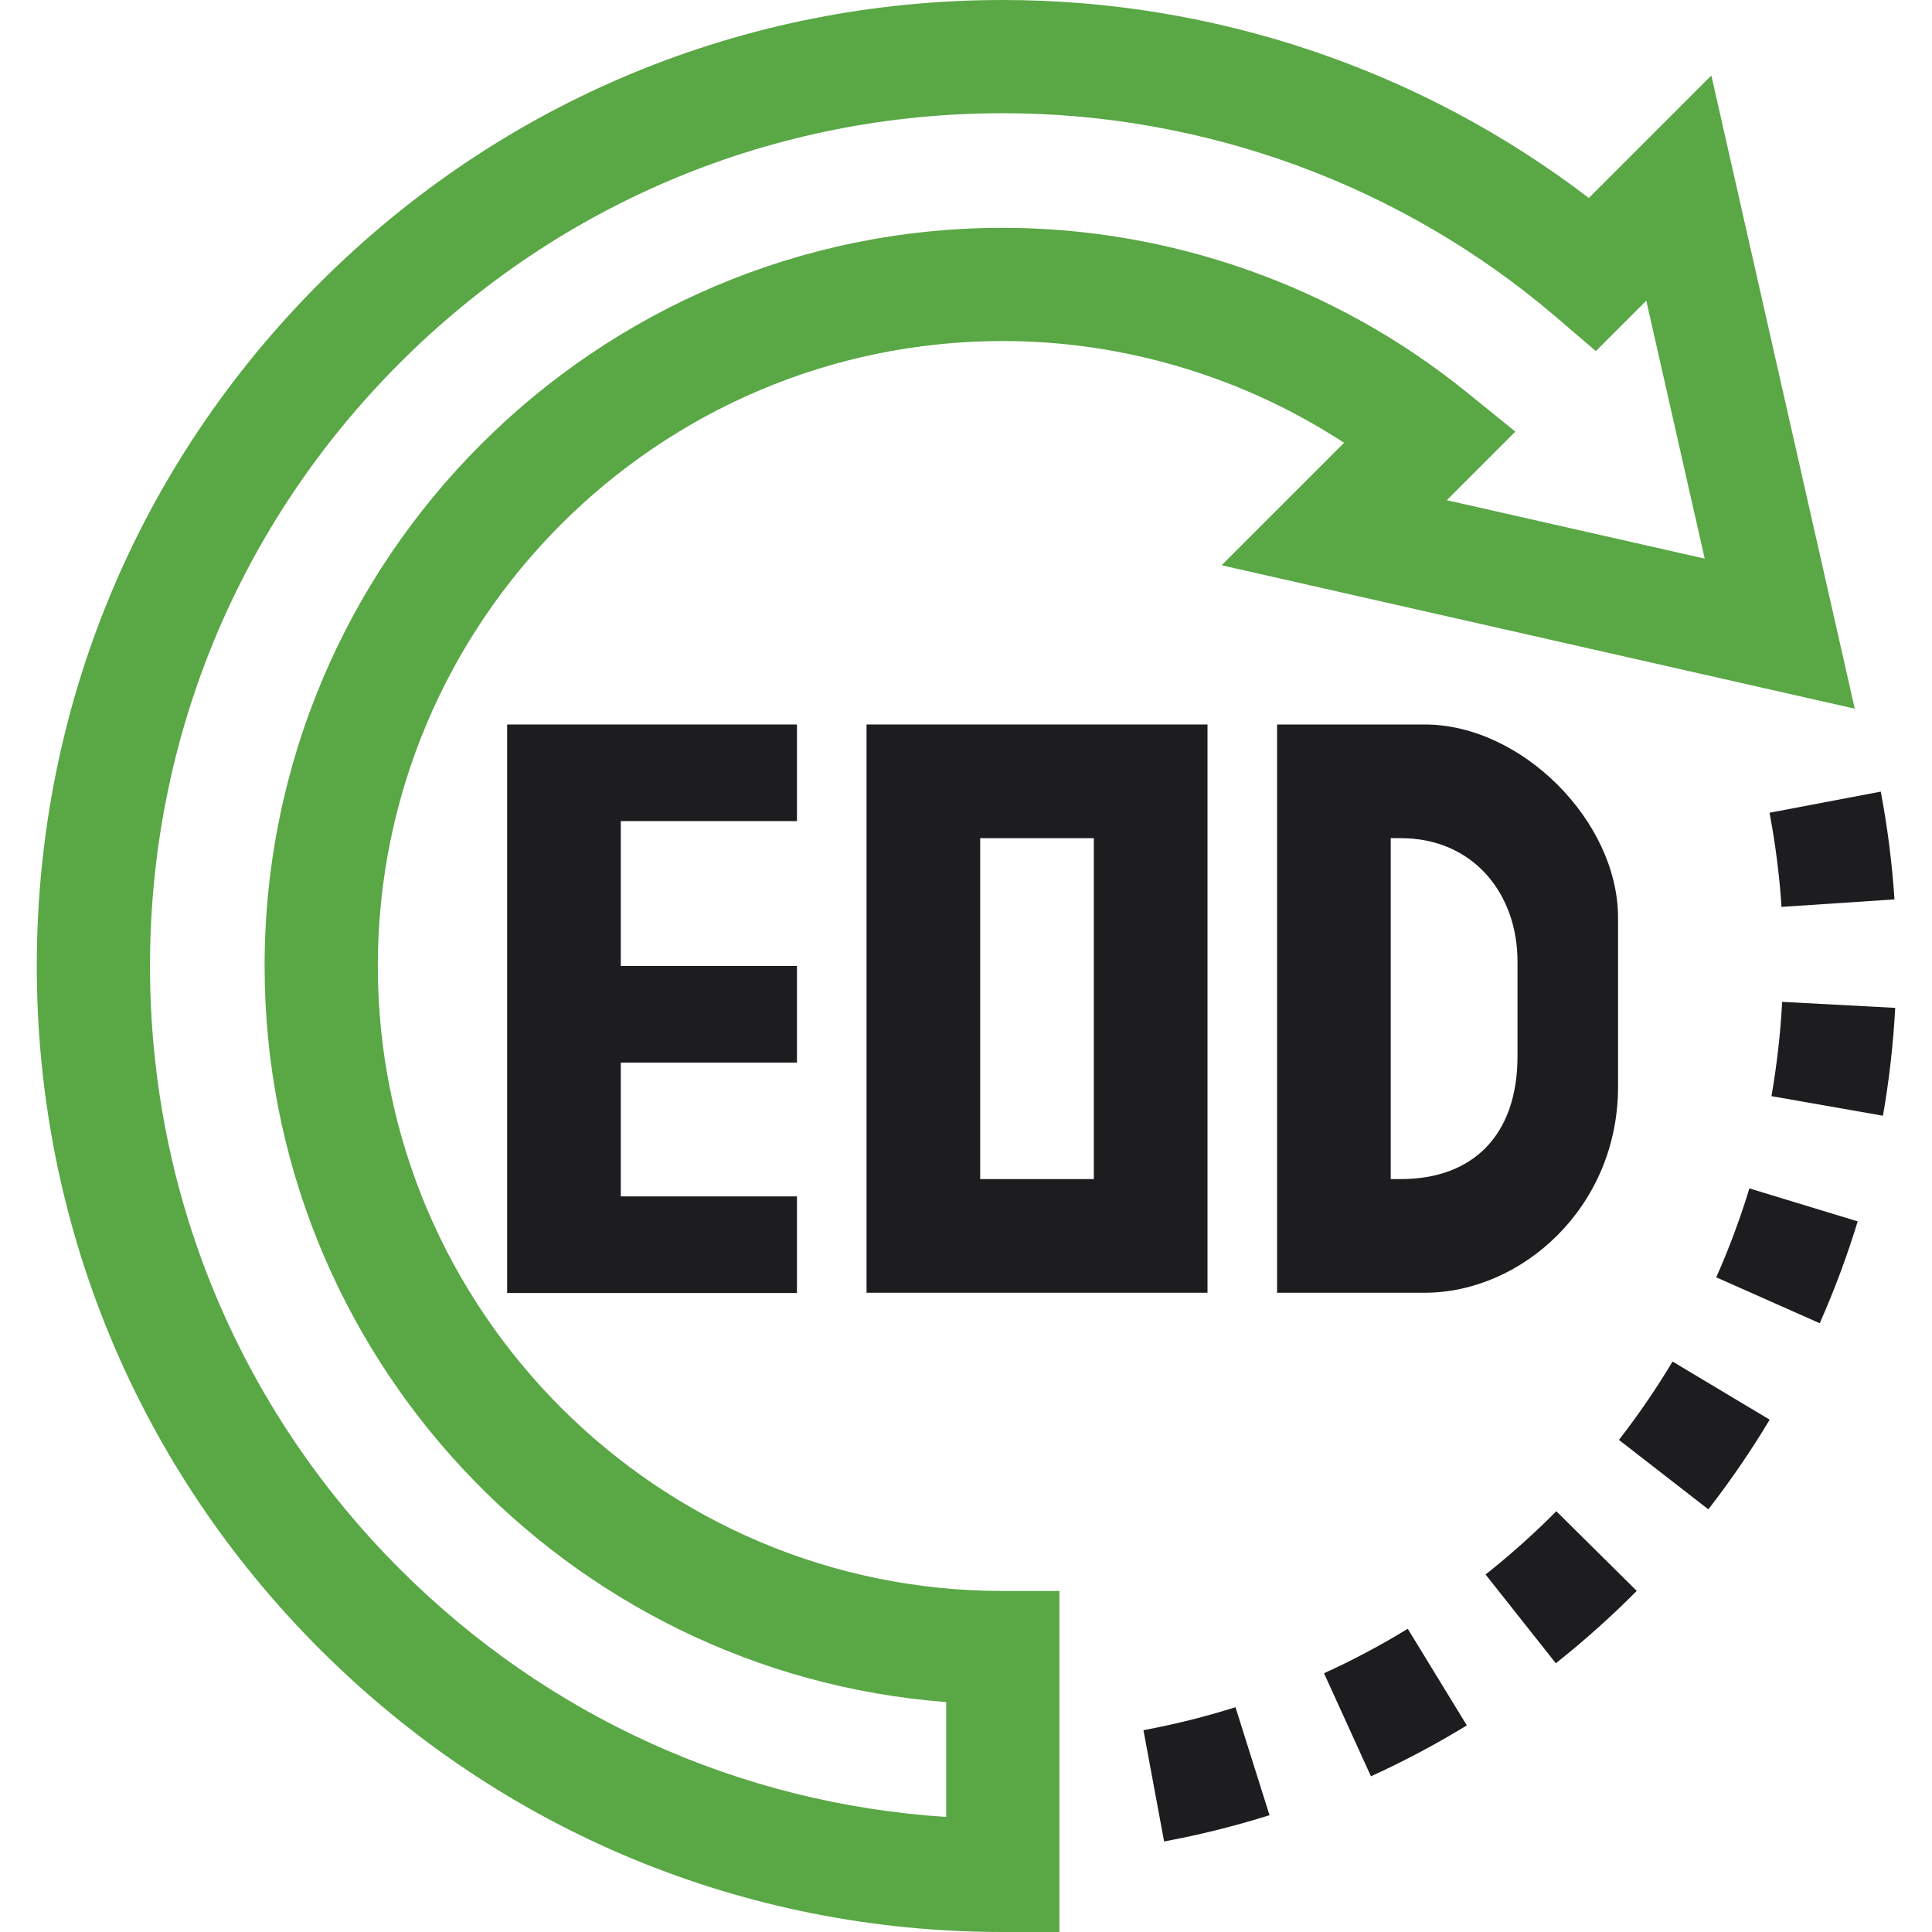 <svg width="52" height="52" viewBox="0 0 52 52" fill="none" xmlns="http://www.w3.org/2000/svg">
<g clip-path="url(#clip0_3215_6358)">
<path d="M13.65 19.5V34.801H21.45V32.201H16.709V28.6L21.45 28.6V26L16.709 26V22.1L21.45 22.1V19.5H13.65Z" fill="#1D1D1F"/>
<path d="M23.323 34.794H32.5V19.5H23.323V34.794ZM26.382 22.559H29.441V31.735H26.382V22.559Z" fill="#1D1D1F"/>
<path d="M34.373 34.794H38.35C40.95 34.794 43.55 32.5 43.55 29.25L43.55 24.7C43.55 22.1 40.95 19.5 38.35 19.5H34.373V34.794ZM37.432 22.559H37.7C39.65 22.559 40.844 24.05 40.844 25.879V28.426C40.844 30.55 39.65 31.735 37.7 31.735H37.432L37.432 22.559Z" fill="#1D1D1F"/>
<path d="M10.169 26C10.169 16.725 17.715 9.179 26.99 9.179C30.252 9.179 33.456 10.142 36.176 11.918L32.88 15.214L49.921 19.074L46.061 2.032L42.764 5.329C38.258 1.883 32.71 0 26.99 0C20.045 0 13.516 2.705 8.605 7.615C3.695 12.526 0.99 19.055 0.99 26C0.99 32.945 3.695 39.474 8.605 44.385C13.516 49.295 20.045 52 26.99 52H28.514V42.822H26.99C17.715 42.822 10.169 35.275 10.169 26ZM25.467 48.904C19.909 48.542 14.734 46.205 10.76 42.23C6.425 37.895 4.037 32.131 4.037 26C4.037 19.869 6.425 14.105 10.76 9.77C15.095 5.434 20.859 3.047 26.99 3.047C32.458 3.047 37.747 4.995 41.882 8.533L42.953 9.449L44.31 8.093L45.882 15.035L38.94 13.463L40.786 11.617L39.47 10.552C35.948 7.702 31.516 6.132 26.99 6.132C16.035 6.132 7.122 15.045 7.122 26C7.122 36.443 15.22 45.03 25.467 45.811V48.904Z" fill="#59A745"/>
<path d="M47.95 24.409L50.99 24.207C50.926 23.235 50.802 22.259 50.621 21.307L47.627 21.875C47.785 22.707 47.894 23.559 47.95 24.409Z" fill="#1D1D1F"/>
<path d="M47.967 26.965C47.922 27.815 47.825 28.669 47.679 29.503L50.68 30.03C50.847 29.075 50.958 28.098 51.01 27.127L47.967 26.965Z" fill="#1D1D1F"/>
<path d="M30.776 46.568L31.332 49.563C32.288 49.386 33.242 49.148 34.169 48.856L33.253 45.95C32.444 46.205 31.611 46.413 30.776 46.568Z" fill="#1D1D1F"/>
<path d="M35.636 45.036L36.899 47.809C37.782 47.407 38.65 46.946 39.48 46.439L37.89 43.839C37.166 44.282 36.407 44.685 35.636 45.036Z" fill="#1D1D1F"/>
<path d="M43.574 38.755L45.98 40.624C46.577 39.856 47.132 39.044 47.631 38.211L45.017 36.646C44.581 37.374 44.095 38.084 43.574 38.755Z" fill="#1D1D1F"/>
<path d="M39.984 42.378L41.875 44.767C42.636 44.165 43.369 43.509 44.053 42.819L41.888 40.675C41.291 41.278 40.65 41.851 39.984 42.378Z" fill="#1D1D1F"/>
<path d="M46.193 34.379L48.978 35.615C49.373 34.726 49.716 33.804 50 32.874L47.085 31.986C46.838 32.797 46.538 33.603 46.193 34.379Z" fill="#1D1D1F"/>
</g>
<defs>
<clipPath id="clip0_3215_6358">
<rect width="52" height="52" fill="white"/>
</clipPath>
</defs>
</svg>
